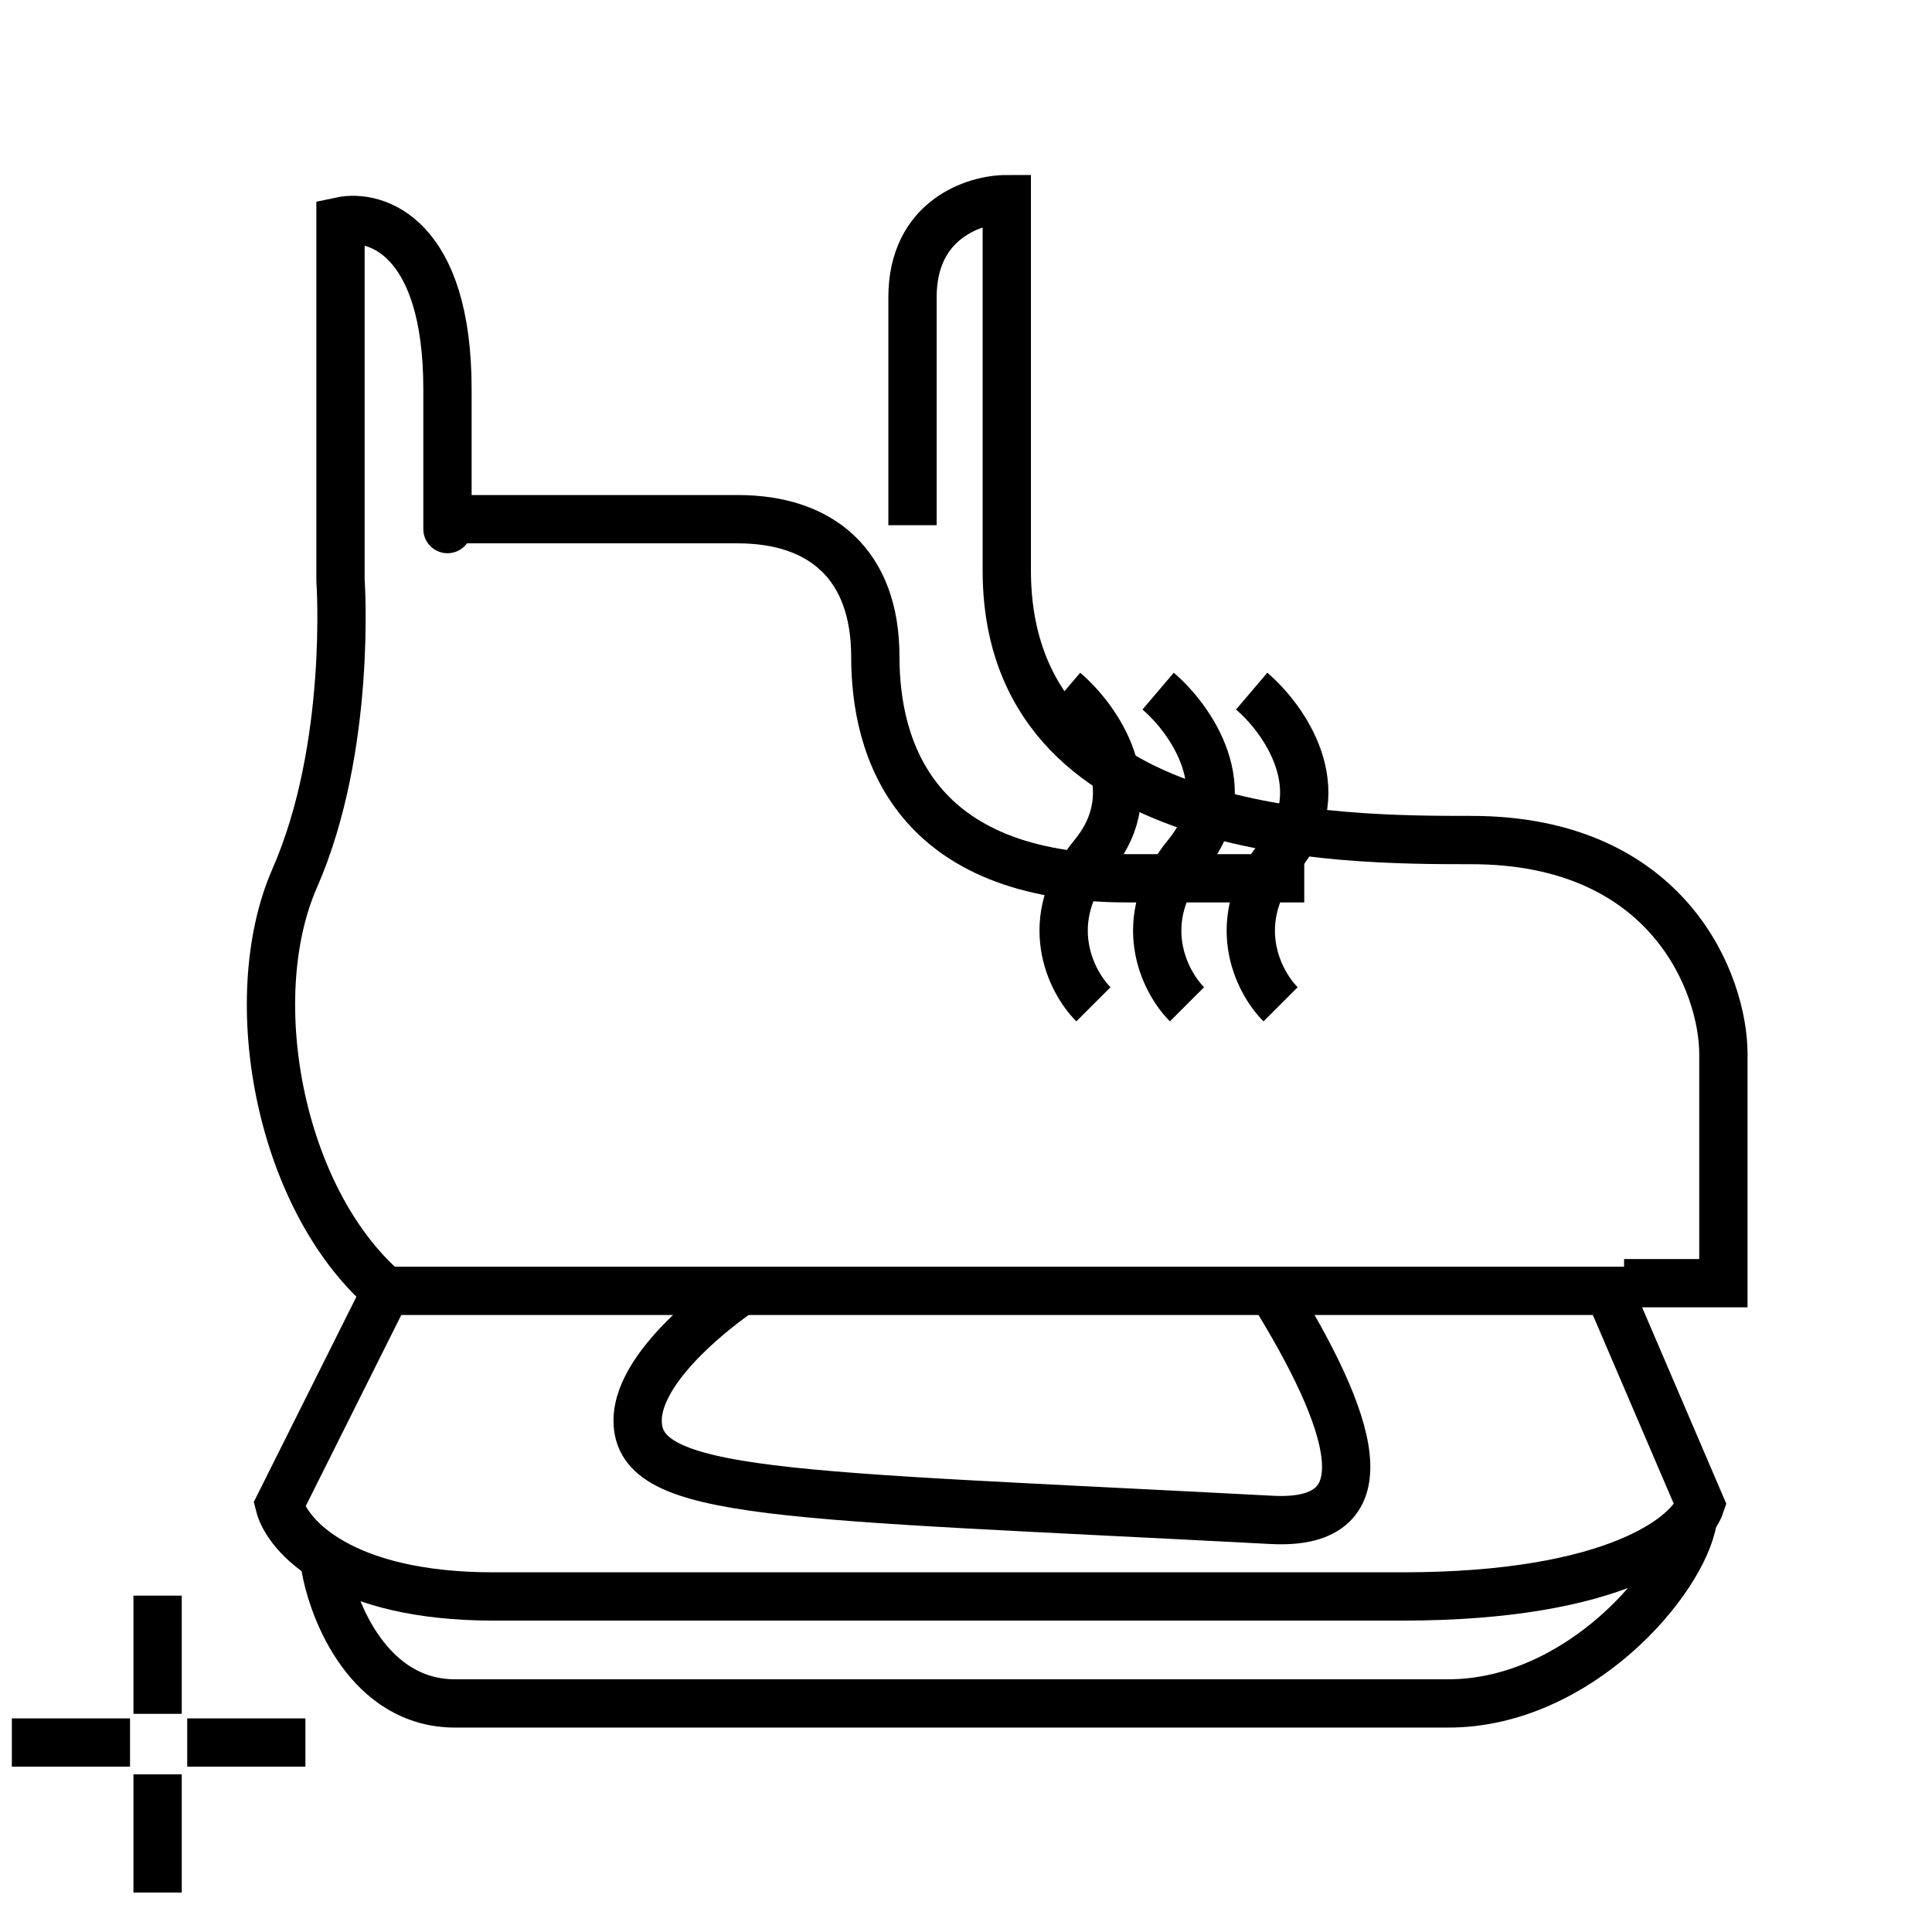 <svg width="120" height="120" viewBox="0 0 120 120" fill="none" xmlns="http://www.w3.org/2000/svg">
<path d="M73.727 62.378C72.331 60.982 70.376 57.172 73.727 53.102C77.078 49.033 73.926 44.624 71.932 42.928" stroke="black" stroke-width="3"/>
<path d="M79.539 62.378C78.143 60.982 76.188 57.172 79.539 53.102C82.89 49.033 79.738 44.624 77.743 42.928" stroke="black" stroke-width="3"/>
<path d="M67.915 62.378C66.519 60.982 64.564 57.172 67.915 53.102C71.267 49.033 68.115 44.624 66.12 42.928" stroke="black" stroke-width="3"/>
<path d="M99.924 80.177H23.996L17.353 93.465C17.827 95.363 21.149 99.159 30.64 99.159H87.111C100.399 99.159 104.986 95.363 105.619 93.465L99.924 80.177Z" stroke="black" stroke-width="3"/>
<path d="M20.2 97.261C20.675 100.108 22.953 105.803 28.267 105.803C34.911 105.803 81.891 105.803 89.959 105.803C98.026 105.803 104.512 98.21 105.144 94.414" stroke="black" stroke-width="3"/>
<path d="M46.065 80.149C46.065 80.149 39.605 84.437 39.605 88.234C39.605 92.979 48.605 92.803 78.992 94.403C86.205 94.782 84.005 88.234 78.992 80.149" stroke="black" stroke-width="3"/>
<path d="M100.874 79.701H107.043C107.043 76.379 107.043 68.881 107.043 65.465C107.043 61.194 103.721 52.177 91.383 52.177C83.316 52.177 62.533 52.177 62.533 35.426C62.533 27.883 62.533 16.395 62.533 12.369C60.581 12.369 56.677 13.589 56.677 18.468C56.677 23.348 56.677 29.936 56.677 32.62" stroke="black" stroke-width="3"/>
<path d="M24.246 80.427C17.437 74.868 14.974 62.146 18.302 54.552C21.884 46.378 21.149 36.044 21.149 36.044V13.741C23.364 13.266 27.793 14.69 27.793 24.18C27.793 33.672 27.793 33.513 27.793 32.248C32.064 32.248 41.65 32.248 45.826 32.248C51.046 32.248 54.368 35.095 54.368 40.79C54.368 46.484 56.74 54.552 70.028 54.552H81.01" stroke="black" stroke-width="3"/>
<line x1="9.789" y1="110.208" x2="9.789" y2="117.549" stroke="black" stroke-width="3"/>
<line x1="9.789" y1="99.108" x2="9.789" y2="106.449" stroke="black" stroke-width="3"/>
<line x1="18.97" y1="108.232" x2="11.629" y2="108.232" stroke="black" stroke-width="3"/>
<line x1="8.076" y1="108.232" x2="0.736" y2="108.232" stroke="black" stroke-width="3"/>
</svg>
